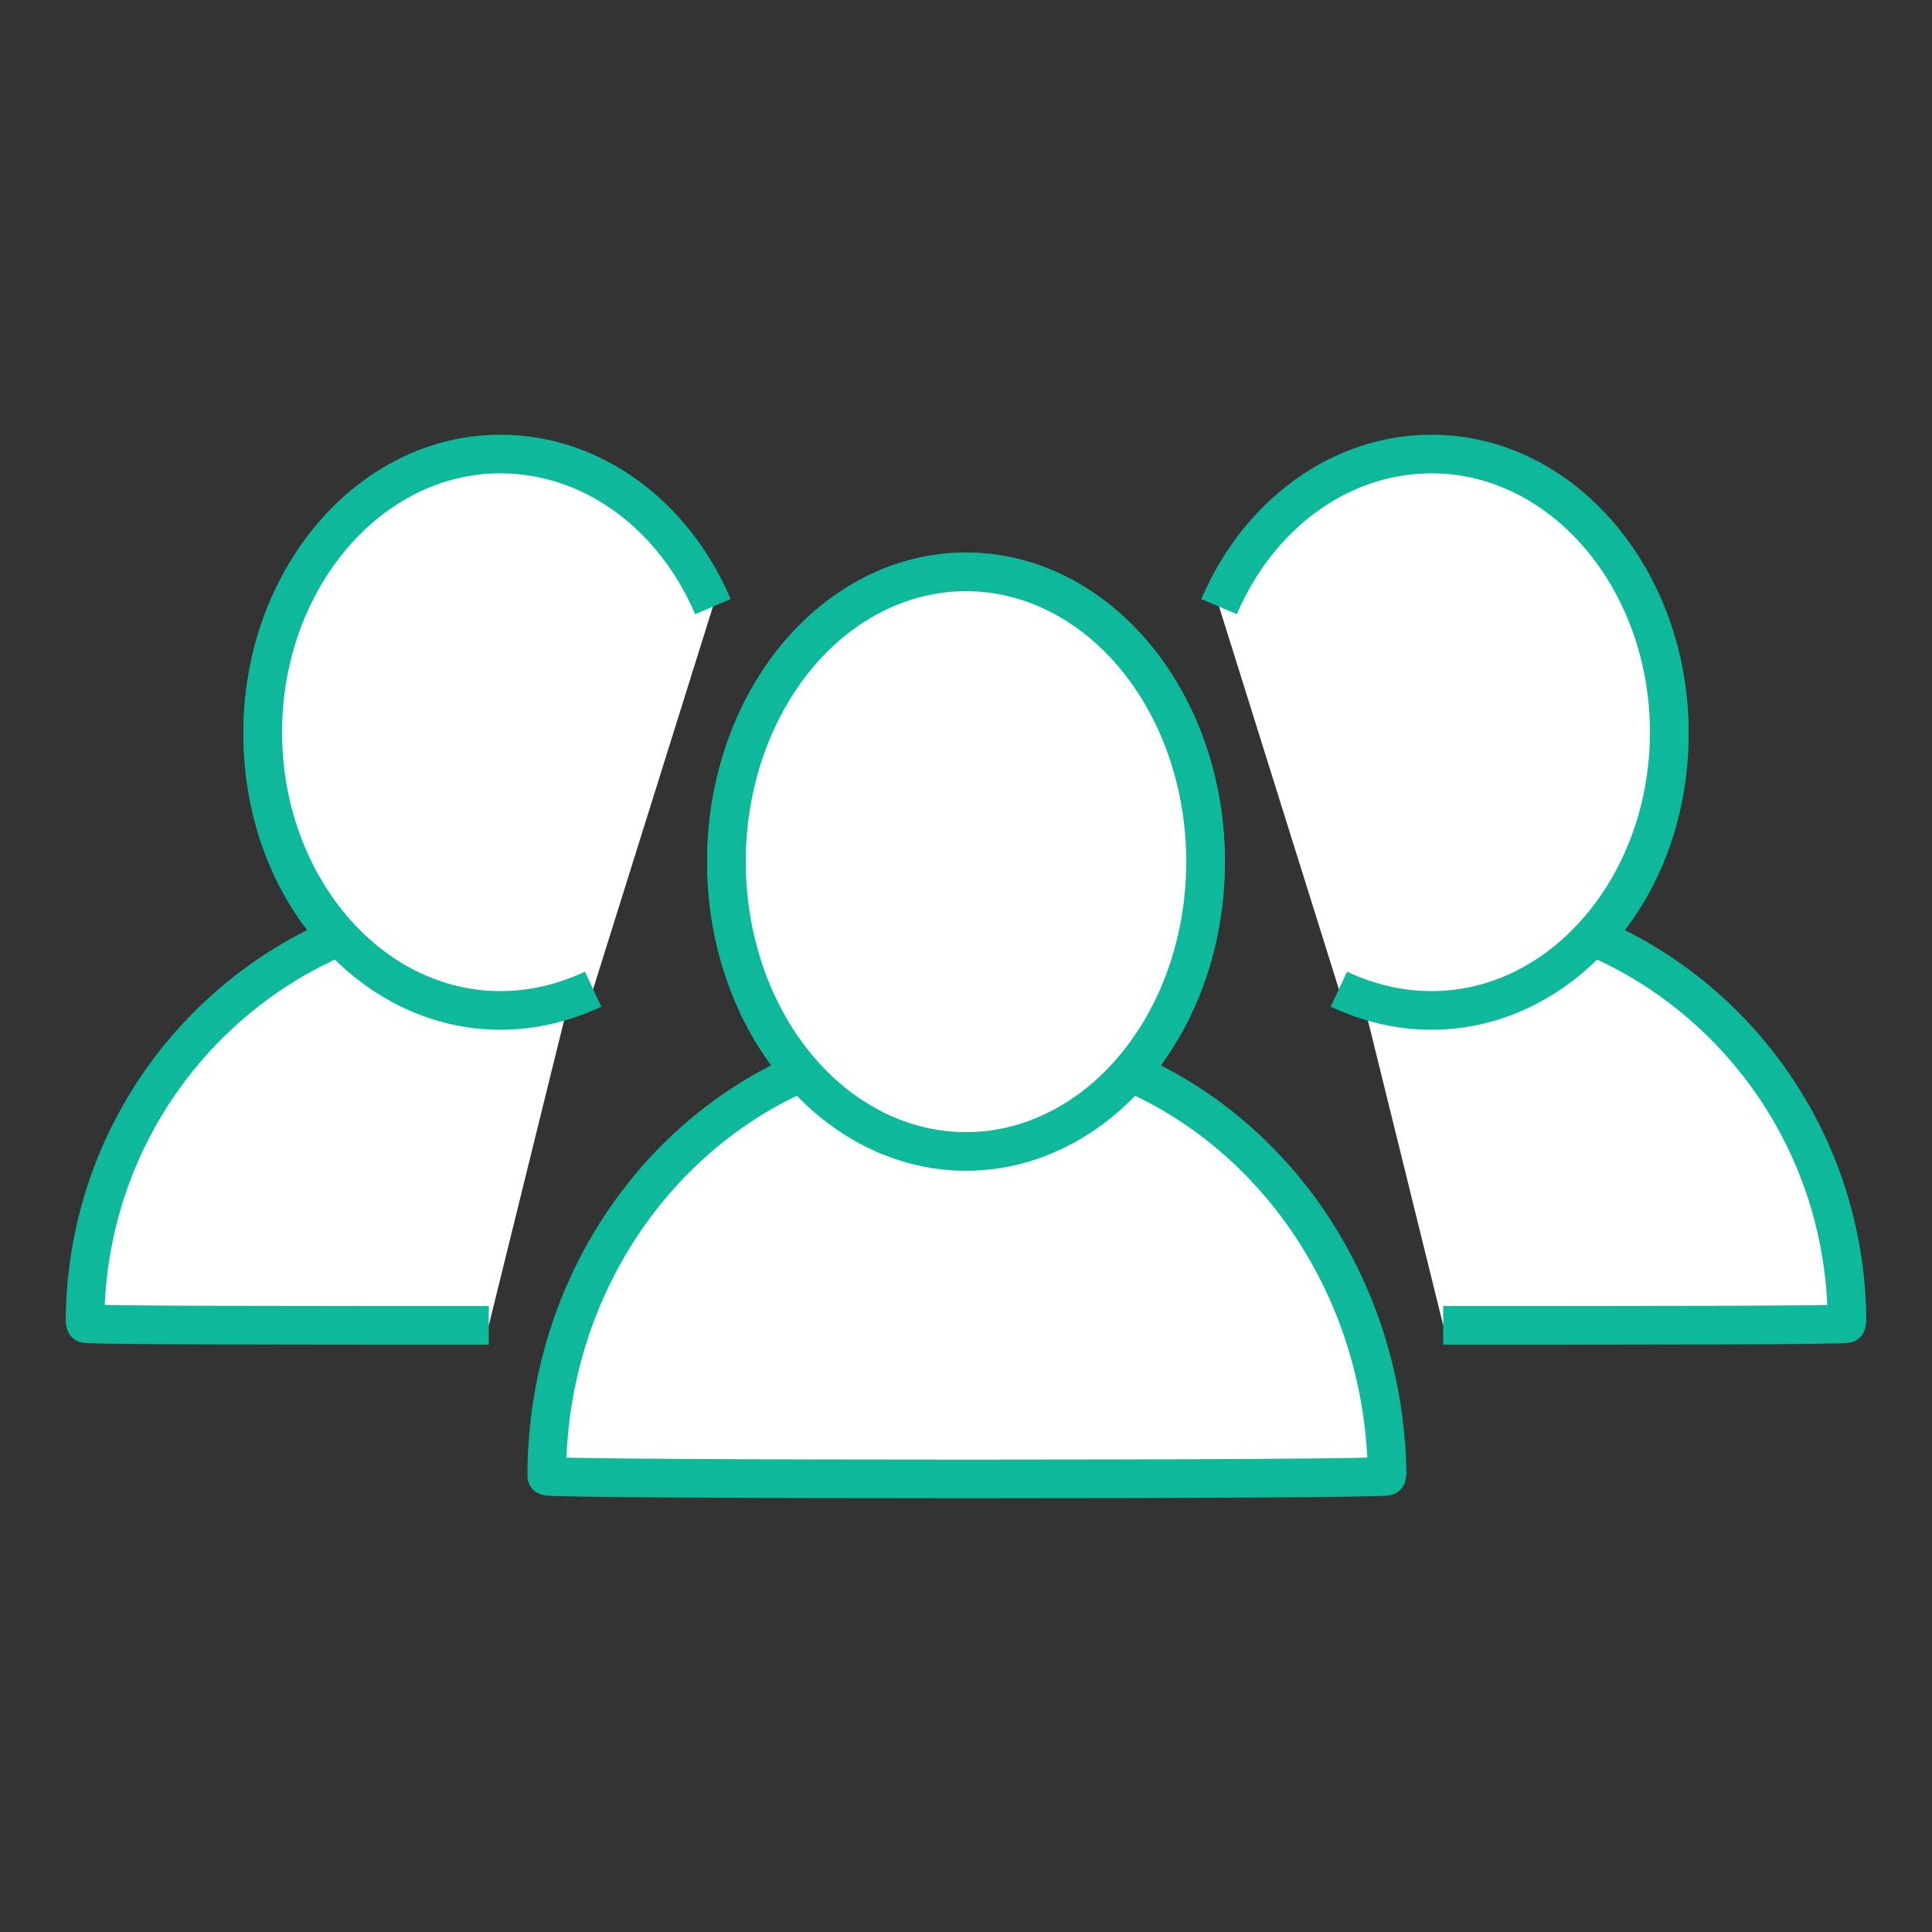 <?xml version="1.0" encoding="utf-8"?>
<!-- Generator: Adobe Illustrator 19.0.0, SVG Export Plug-In . SVG Version: 6.00 Build 0)  -->
<svg version="1.1" id="Layer_1" xmlns="http://www.w3.org/2000/svg" xmlns:xlink="http://www.w3.org/1999/xlink" x="0px" y="0px"
	 viewBox="0 0 100 100" style="enable-background:new 0 0 100 100;" xml:space="preserve">
<rect x="0" y="0" width="100" height="100" fill="#333333" stroke="none"/>
<style type="text/css">
	.st0{fill:#FFFFFF;stroke:#0EB89A;stroke-width:2;stroke-miterlimit:10;}
</style>
<g>
	<g>
		<g>
			<path id="XMLID_6_" class="st0" d="M74.7,68.6c10.5,0,20.9,0,20.9-0.1c0-9-5.4-16.7-13.1-20c2.4-2.6,3.9-6.3,3.9-10.5
				c0-8-5.5-14.4-12.3-14.4c-3.7,0-7,1.9-9.3,4.9"/>
			<path id="XMLID_5_" class="st0" d="M63.1,31.4c2-4.7,6.2-7.9,11-7.9c6.8,0,12.3,6.5,12.3,14.4s-5.5,14.4-12.3,14.4
				c-1.7,0-3.3-0.4-4.8-1.1"/>
		</g>
		<g>
			<path id="XMLID_4_" class="st0" d="M25.3,68.6c-10.5,0-20.9,0-20.9-0.1c0-9,5.4-16.7,13.1-20c-2.4-2.6-3.9-6.3-3.9-10.5
				c0-8,5.5-14.4,12.3-14.4c3.7,0,7,1.9,9.3,4.9"/>
			<path id="XMLID_3_" class="st0" d="M36.9,31.4c-2-4.7-6.2-7.9-11-7.9c-6.8,0-12.3,6.5-12.3,14.4s5.5,14.4,12.3,14.4
				c1.7,0,3.3-0.4,4.8-1.1"/>
		</g>
	</g>
	<g>
		<path id="XMLID_2_" class="st0" d="M58.5,55.5c2.4-2.7,3.9-6.6,3.9-10.9c0-8.3-5.6-15-12.4-15s-12.4,6.7-12.4,15
			c0,4.3,1.5,8.2,3.9,10.9C33.7,58.9,28.3,67,28.3,76.4c0,0.2,43.5,0.2,43.5,0C71.7,67,66.3,58.9,58.5,55.5z"/>
		<ellipse id="XMLID_1_" class="st0" cx="50" cy="44.6" rx="12.4" ry="15"/>
	</g>
</g>
</svg>
